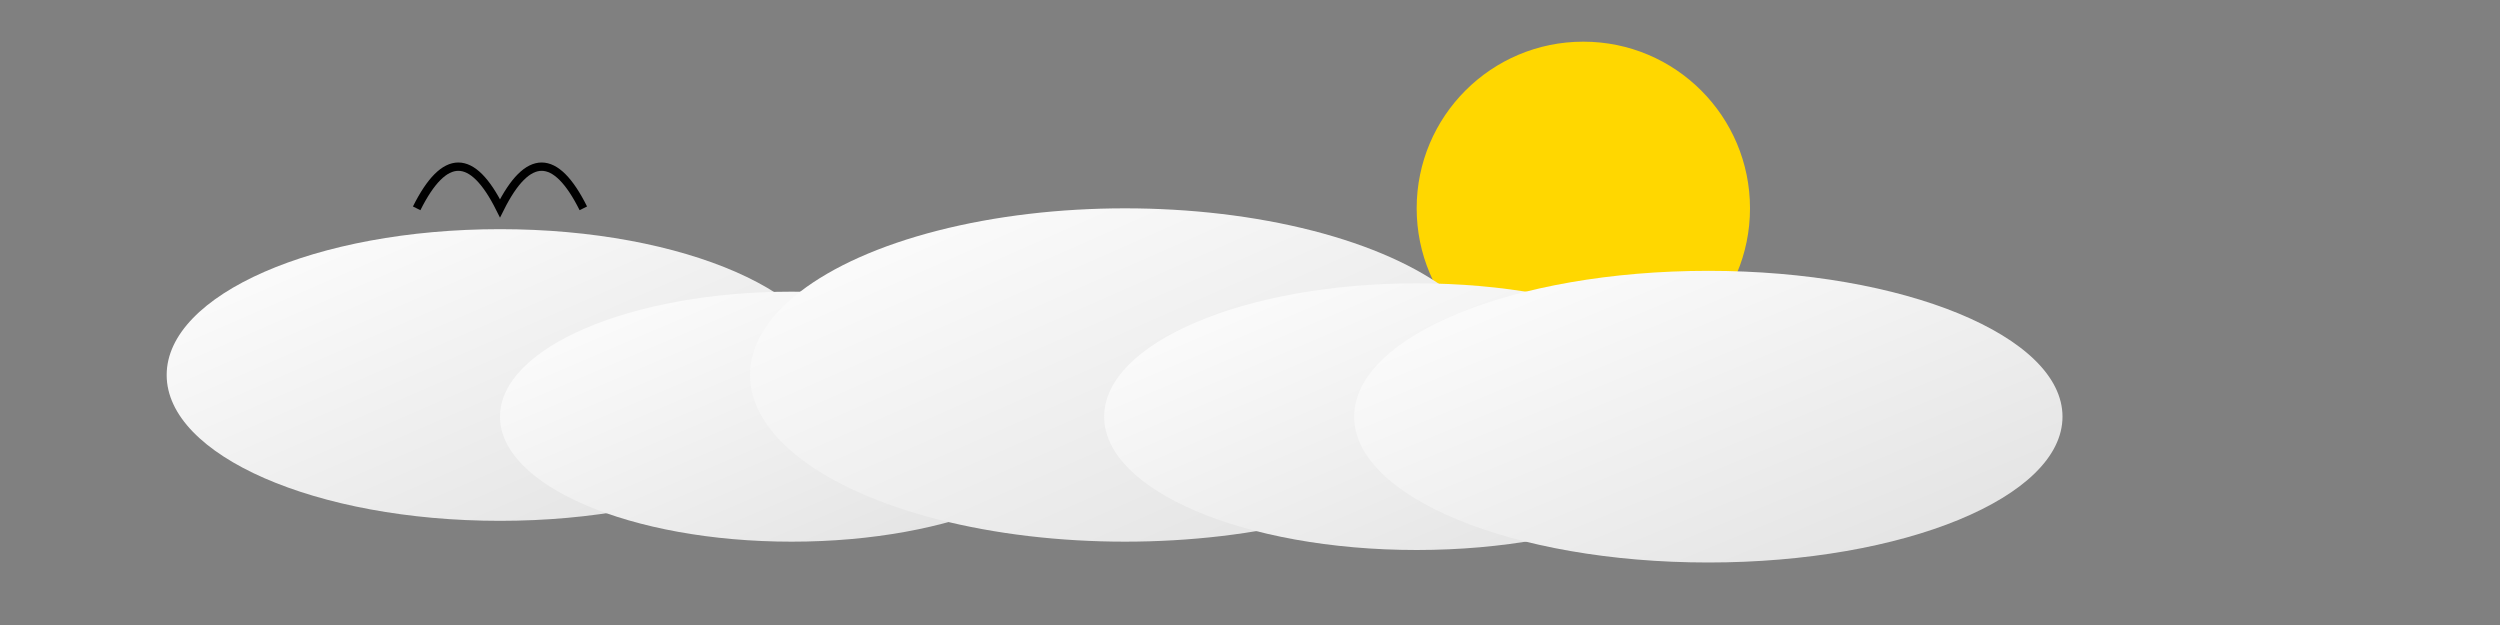 <svg viewBox="0 0 600 150" xmlns="http://www.w3.org/2000/svg">
  <rect x="0" y="0" width="600" height="150" fill="#808080" stroke="none"/>
  <style>
    .cloud {
      fill: url(#cloudGradient); 
      filter: drop-shadow(0 0 6px rgba(0, 0, 0, 0.3));
    }

    .sun {
      fill: #FFD700;
      filter: drop-shadow(0 0 8px rgba(255, 223, 0, 0.6));
    }

    @keyframes float {
      0% { transform: translateX(0px); }
      50% { transform: translateX(40px); }
      100% { transform: translateX(0px); }
    }

    @keyframes bobbing {
      0%, 100% { transform: translateY(0px); }
      50% { transform: translateY(6px); }
    }

    .bird {
      fill: none;
      stroke: black;
      stroke-width: 2;
      animation: fly 20s linear infinite;
    }

    .bird path {
      animation: flap 0.5s ease-in-out infinite;
    }

    @keyframes flap {
      0%, 100% { d: path("M 100 50 Q 110 30, 120 50 Q 130 30, 140 50"); }
      50% { d: path("M 100 50 Q 110 40, 120 55 Q 130 40, 140 50"); }
    }

    @keyframes fly {
      0% { transform: translate(0, 0); }
      50% { transform: translate(100px, -20px); }
      100% { transform: translate(0px, 0); }
    }
  </style>

  <defs>
    <linearGradient id="cloudGradient" x1="0%" y1="0%" x2="100%" y2="100%">
      <stop offset="0%" style="stop-color: #ffffff; stop-opacity: 1" />
      <stop offset="100%" style="stop-color: #e0e0e0; stop-opacity: 1" />
    </linearGradient>
  </defs>

  <circle class="sun" cx="380" cy="50" r="40" />

  <g class="cloud" style="animation: float 20s linear infinite;">
    <ellipse cx="120" cy="90" rx="80" ry="35" style="animation: bobbing 10s ease-in-out infinite; animation-delay: 2s;" />
    <ellipse cx="190" cy="100" rx="70" ry="30" style="animation: bobbing 12s ease-in-out infinite; animation-delay: 3s;" />
    <ellipse cx="270" cy="90" rx="90" ry="40" style="animation: bobbing 10s ease-in-out infinite; animation-delay: 2.5s;" />
    <ellipse cx="340" cy="100" rx="75" ry="32" style="animation: bobbing 12s ease-in-out infinite; animation-delay: 3.5s;" />
    <ellipse cx="410" cy="100" rx="85" ry="35" style="animation: bobbing 11s ease-in-out infinite; animation-delay: 4s;" />
  </g>

  <g class="bird" style="animation-delay: 0s;">
    <path d="M 100 50 Q 110 30, 120 50 Q 130 30, 140 50" />
  </g>
</svg>
